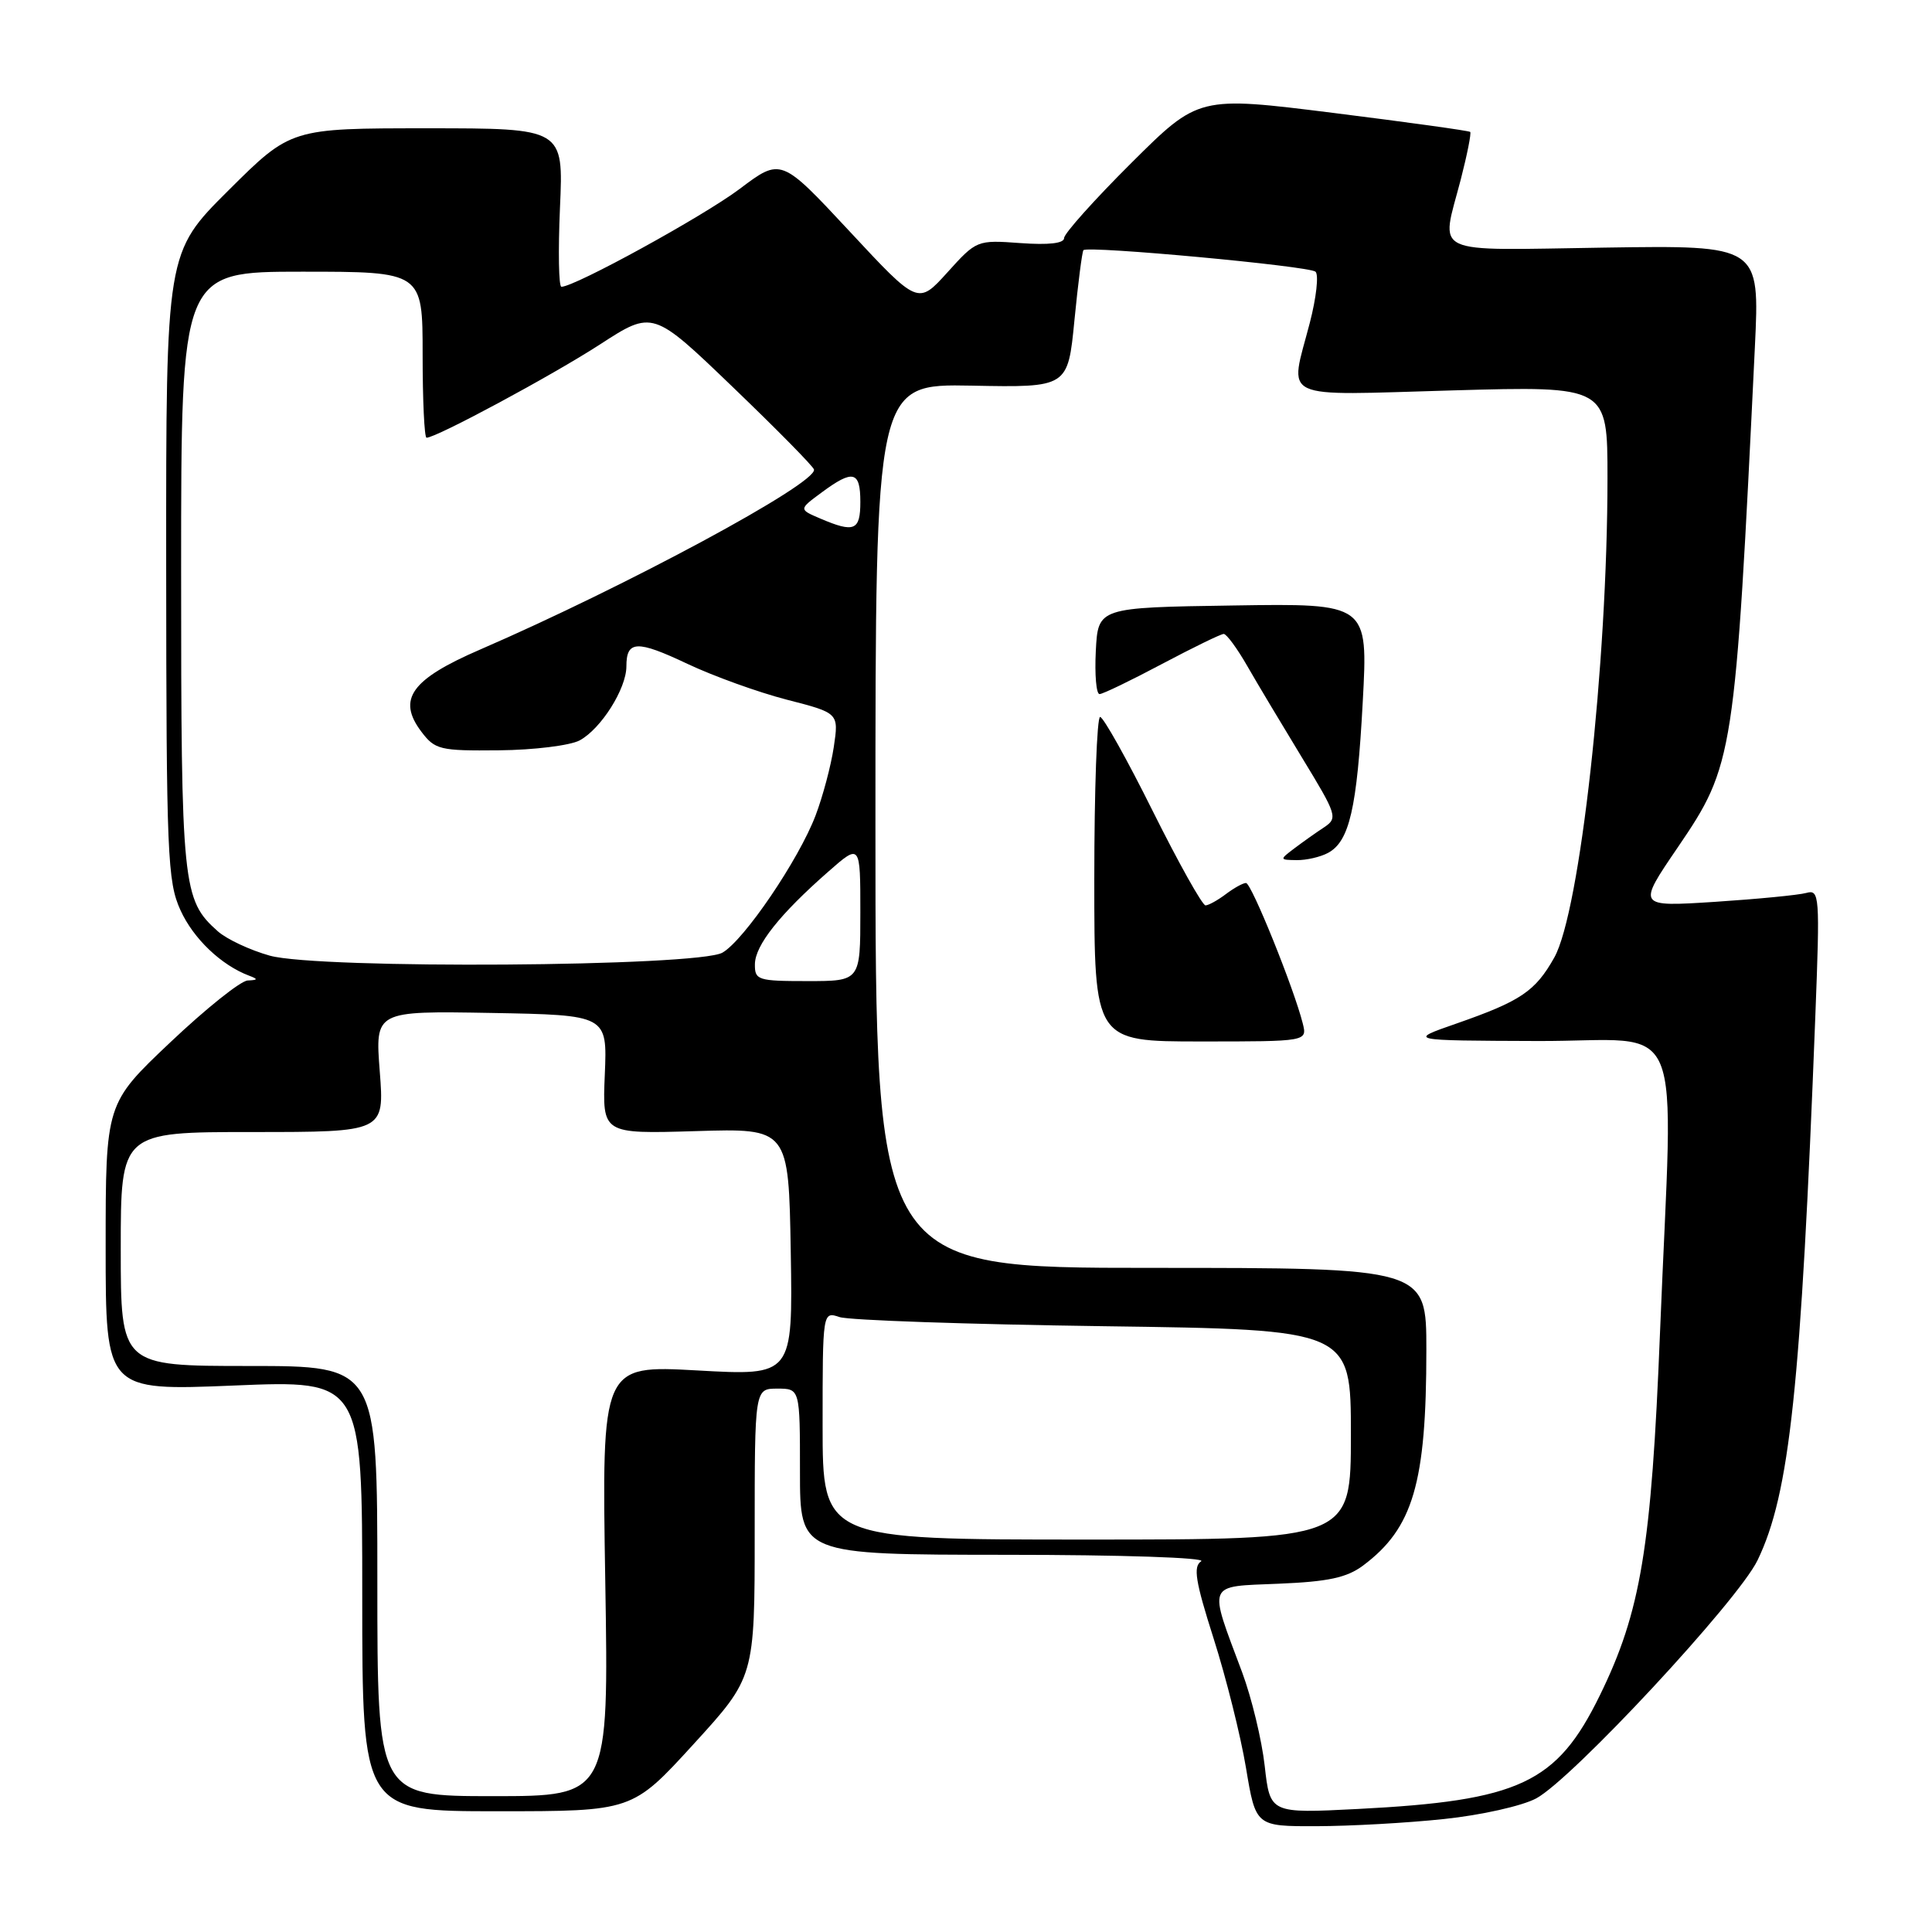 <?xml version="1.0" encoding="UTF-8" standalone="no"?>
<!DOCTYPE svg PUBLIC "-//W3C//DTD SVG 1.1//EN" "http://www.w3.org/Graphics/SVG/1.1/DTD/svg11.dtd" >
<svg xmlns="http://www.w3.org/2000/svg" xmlns:xlink="http://www.w3.org/1999/xlink" version="1.1" viewBox="0 0 256 256">
 <g >
 <path fill="currentColor"
d=" M 191.34 241.03 C 196.24 240.52 201.68 239.30 203.55 238.30 C 208.30 235.76 230.28 212.12 232.88 206.75 C 237.15 197.93 238.64 183.86 240.54 134.65 C 241.16 118.60 241.10 117.83 239.34 118.32 C 238.33 118.60 232.87 119.13 227.22 119.50 C 216.94 120.16 216.94 120.16 222.30 112.30 C 229.75 101.35 229.90 100.39 232.53 46.00 C 233.18 32.50 233.18 32.50 212.59 32.81 C 189.16 33.16 190.91 33.99 193.56 23.78 C 194.41 20.48 194.97 17.65 194.81 17.48 C 194.64 17.32 186.47 16.19 176.66 14.96 C 158.82 12.73 158.82 12.73 149.91 21.59 C 145.01 26.47 141.00 30.95 141.00 31.54 C 141.00 32.25 138.96 32.48 135.21 32.21 C 129.46 31.79 129.39 31.82 125.53 36.10 C 121.64 40.40 121.64 40.40 112.57 30.65 C 103.49 20.90 103.49 20.90 98.00 25.04 C 93.18 28.66 76.17 38.00 74.39 38.00 C 74.03 38.00 73.95 33.28 74.20 27.50 C 74.67 17.00 74.67 17.00 56.61 17.00 C 38.54 17.00 38.54 17.00 30.27 25.23 C 22.00 33.46 22.00 33.46 22.02 74.98 C 22.04 113.31 22.19 116.82 23.91 120.60 C 25.62 124.37 29.31 127.89 33.00 129.28 C 34.23 129.74 34.19 129.86 32.82 129.92 C 31.89 129.96 27.28 133.65 22.57 138.11 C 14.00 146.22 14.00 146.22 14.00 165.26 C 14.00 184.29 14.00 184.29 31.00 183.59 C 48.00 182.88 48.00 182.88 48.00 211.44 C 48.00 240.00 48.00 240.00 65.89 240.00 C 83.78 240.00 83.78 240.00 91.89 231.12 C 100.00 222.24 100.00 222.24 100.00 203.12 C 100.00 184.00 100.00 184.00 103.00 184.00 C 106.00 184.00 106.00 184.00 106.00 195.00 C 106.00 206.00 106.00 206.00 133.25 206.02 C 148.59 206.02 159.91 206.40 159.16 206.88 C 158.08 207.57 158.39 209.52 160.81 217.11 C 162.46 222.28 164.39 229.99 165.10 234.25 C 166.39 242.00 166.39 242.00 174.45 241.98 C 178.88 241.97 186.48 241.55 191.34 241.03 Z  M 167.58 233.99 C 167.19 230.52 165.84 224.95 164.59 221.59 C 160.08 209.53 159.78 210.26 169.43 209.85 C 176.00 209.58 178.46 209.05 180.62 207.44 C 187.25 202.48 189.00 196.53 189.00 178.86 C 189.00 168.00 189.00 168.00 152.50 168.00 C 116.00 168.00 116.00 168.00 116.00 109.43 C 116.00 50.86 116.00 50.86 128.75 51.10 C 141.50 51.35 141.50 51.35 142.37 42.42 C 142.85 37.52 143.39 33.34 143.56 33.15 C 144.10 32.53 173.47 35.25 174.31 36.00 C 174.76 36.40 174.42 39.44 173.56 42.76 C 170.85 53.22 169.09 52.39 192.50 51.73 C 213.00 51.15 213.00 51.15 213.00 63.32 C 213.00 87.97 209.36 120.81 205.95 126.88 C 203.43 131.36 201.51 132.65 193.00 135.62 C 186.50 137.88 186.50 137.88 203.75 137.94 C 223.74 138.01 221.70 133.16 219.96 176.57 C 218.82 205.11 217.42 213.56 211.98 224.66 C 206.28 236.30 201.36 238.60 179.90 239.70 C 168.29 240.29 168.29 240.29 167.58 233.99 Z  M 172.62 135.60 C 171.45 130.95 165.82 117.00 165.10 117.00 C 164.71 117.00 163.51 117.66 162.44 118.47 C 161.37 119.28 160.16 119.95 159.74 119.97 C 159.33 119.99 156.19 114.38 152.76 107.50 C 149.34 100.62 146.19 95.00 145.77 95.00 C 145.35 95.00 145.00 104.67 145.00 116.50 C 145.00 138.00 145.00 138.00 159.11 138.00 C 173.22 138.00 173.22 138.00 172.62 135.60 Z  M 175.96 113.02 C 178.80 111.50 179.81 107.16 180.57 93.02 C 181.28 79.95 181.28 79.95 163.39 80.23 C 145.50 80.50 145.50 80.50 145.20 86.25 C 145.04 89.41 145.26 91.99 145.70 91.97 C 146.14 91.96 149.87 90.16 153.99 87.97 C 158.11 85.79 161.78 84.00 162.15 84.00 C 162.52 84.00 163.93 85.91 165.27 88.25 C 166.61 90.59 169.89 96.06 172.54 100.42 C 177.17 108.02 177.29 108.39 175.44 109.63 C 174.37 110.33 172.60 111.59 171.50 112.42 C 169.53 113.91 169.53 113.94 171.82 113.97 C 173.09 113.99 174.95 113.56 175.96 113.02 Z  M 50.00 209.50 C 50.00 181.00 50.00 181.00 33.00 181.00 C 16.00 181.00 16.00 181.00 16.00 165.50 C 16.00 150.00 16.00 150.00 33.47 150.00 C 50.94 150.00 50.94 150.00 50.32 141.97 C 49.70 133.95 49.70 133.95 65.09 134.22 C 80.47 134.50 80.47 134.50 80.14 142.38 C 79.81 150.25 79.81 150.25 92.16 149.88 C 104.50 149.50 104.50 149.50 104.78 165.90 C 105.05 182.30 105.05 182.30 92.39 181.59 C 79.73 180.89 79.73 180.89 80.20 209.44 C 80.67 238.00 80.67 238.00 65.33 238.00 C 50.00 238.00 50.00 238.00 50.00 209.50 Z  M 109.00 188.88 C 109.00 173.77 109.00 173.77 111.25 174.52 C 112.49 174.94 128.24 175.48 146.25 175.73 C 179.00 176.18 179.00 176.18 179.00 190.09 C 179.00 204.00 179.00 204.00 144.00 204.00 C 109.00 204.00 109.00 204.00 109.00 188.88 Z  M 100.03 127.75 C 100.06 125.26 103.31 121.15 109.75 115.50 C 114.00 111.77 114.00 111.77 114.00 120.88 C 114.00 130.00 114.00 130.00 107.00 130.00 C 100.40 130.00 100.00 129.87 100.03 127.75 Z  M 35.75 126.63 C 33.14 125.90 30.04 124.45 28.86 123.40 C 24.17 119.23 24.00 117.53 24.00 75.53 C 24.00 36.00 24.00 36.00 40.00 36.00 C 56.00 36.00 56.00 36.00 56.00 47.00 C 56.00 53.05 56.23 58.00 56.52 58.00 C 57.82 58.00 73.17 49.74 79.50 45.64 C 86.50 41.10 86.50 41.10 97.11 51.30 C 102.95 56.91 107.79 61.82 107.86 62.22 C 108.22 64.08 82.94 77.70 63.64 86.06 C 54.47 90.02 52.59 92.65 55.83 96.95 C 57.64 99.34 58.27 99.50 66.13 99.42 C 70.73 99.38 75.54 98.78 76.80 98.11 C 79.63 96.59 82.99 91.27 83.00 88.31 C 83.00 84.85 84.38 84.79 91.08 87.96 C 94.53 89.59 100.46 91.73 104.25 92.71 C 111.15 94.48 111.15 94.48 110.48 98.99 C 110.11 101.47 109.02 105.55 108.07 108.05 C 105.84 113.92 98.60 124.58 95.73 126.23 C 92.45 128.10 42.26 128.44 35.75 126.63 Z  M 108.67 68.70 C 105.84 67.49 105.84 67.49 108.88 65.25 C 113.03 62.18 114.00 62.41 114.00 66.50 C 114.00 70.31 113.21 70.64 108.67 68.70 Z "/>
</g>
</svg>
